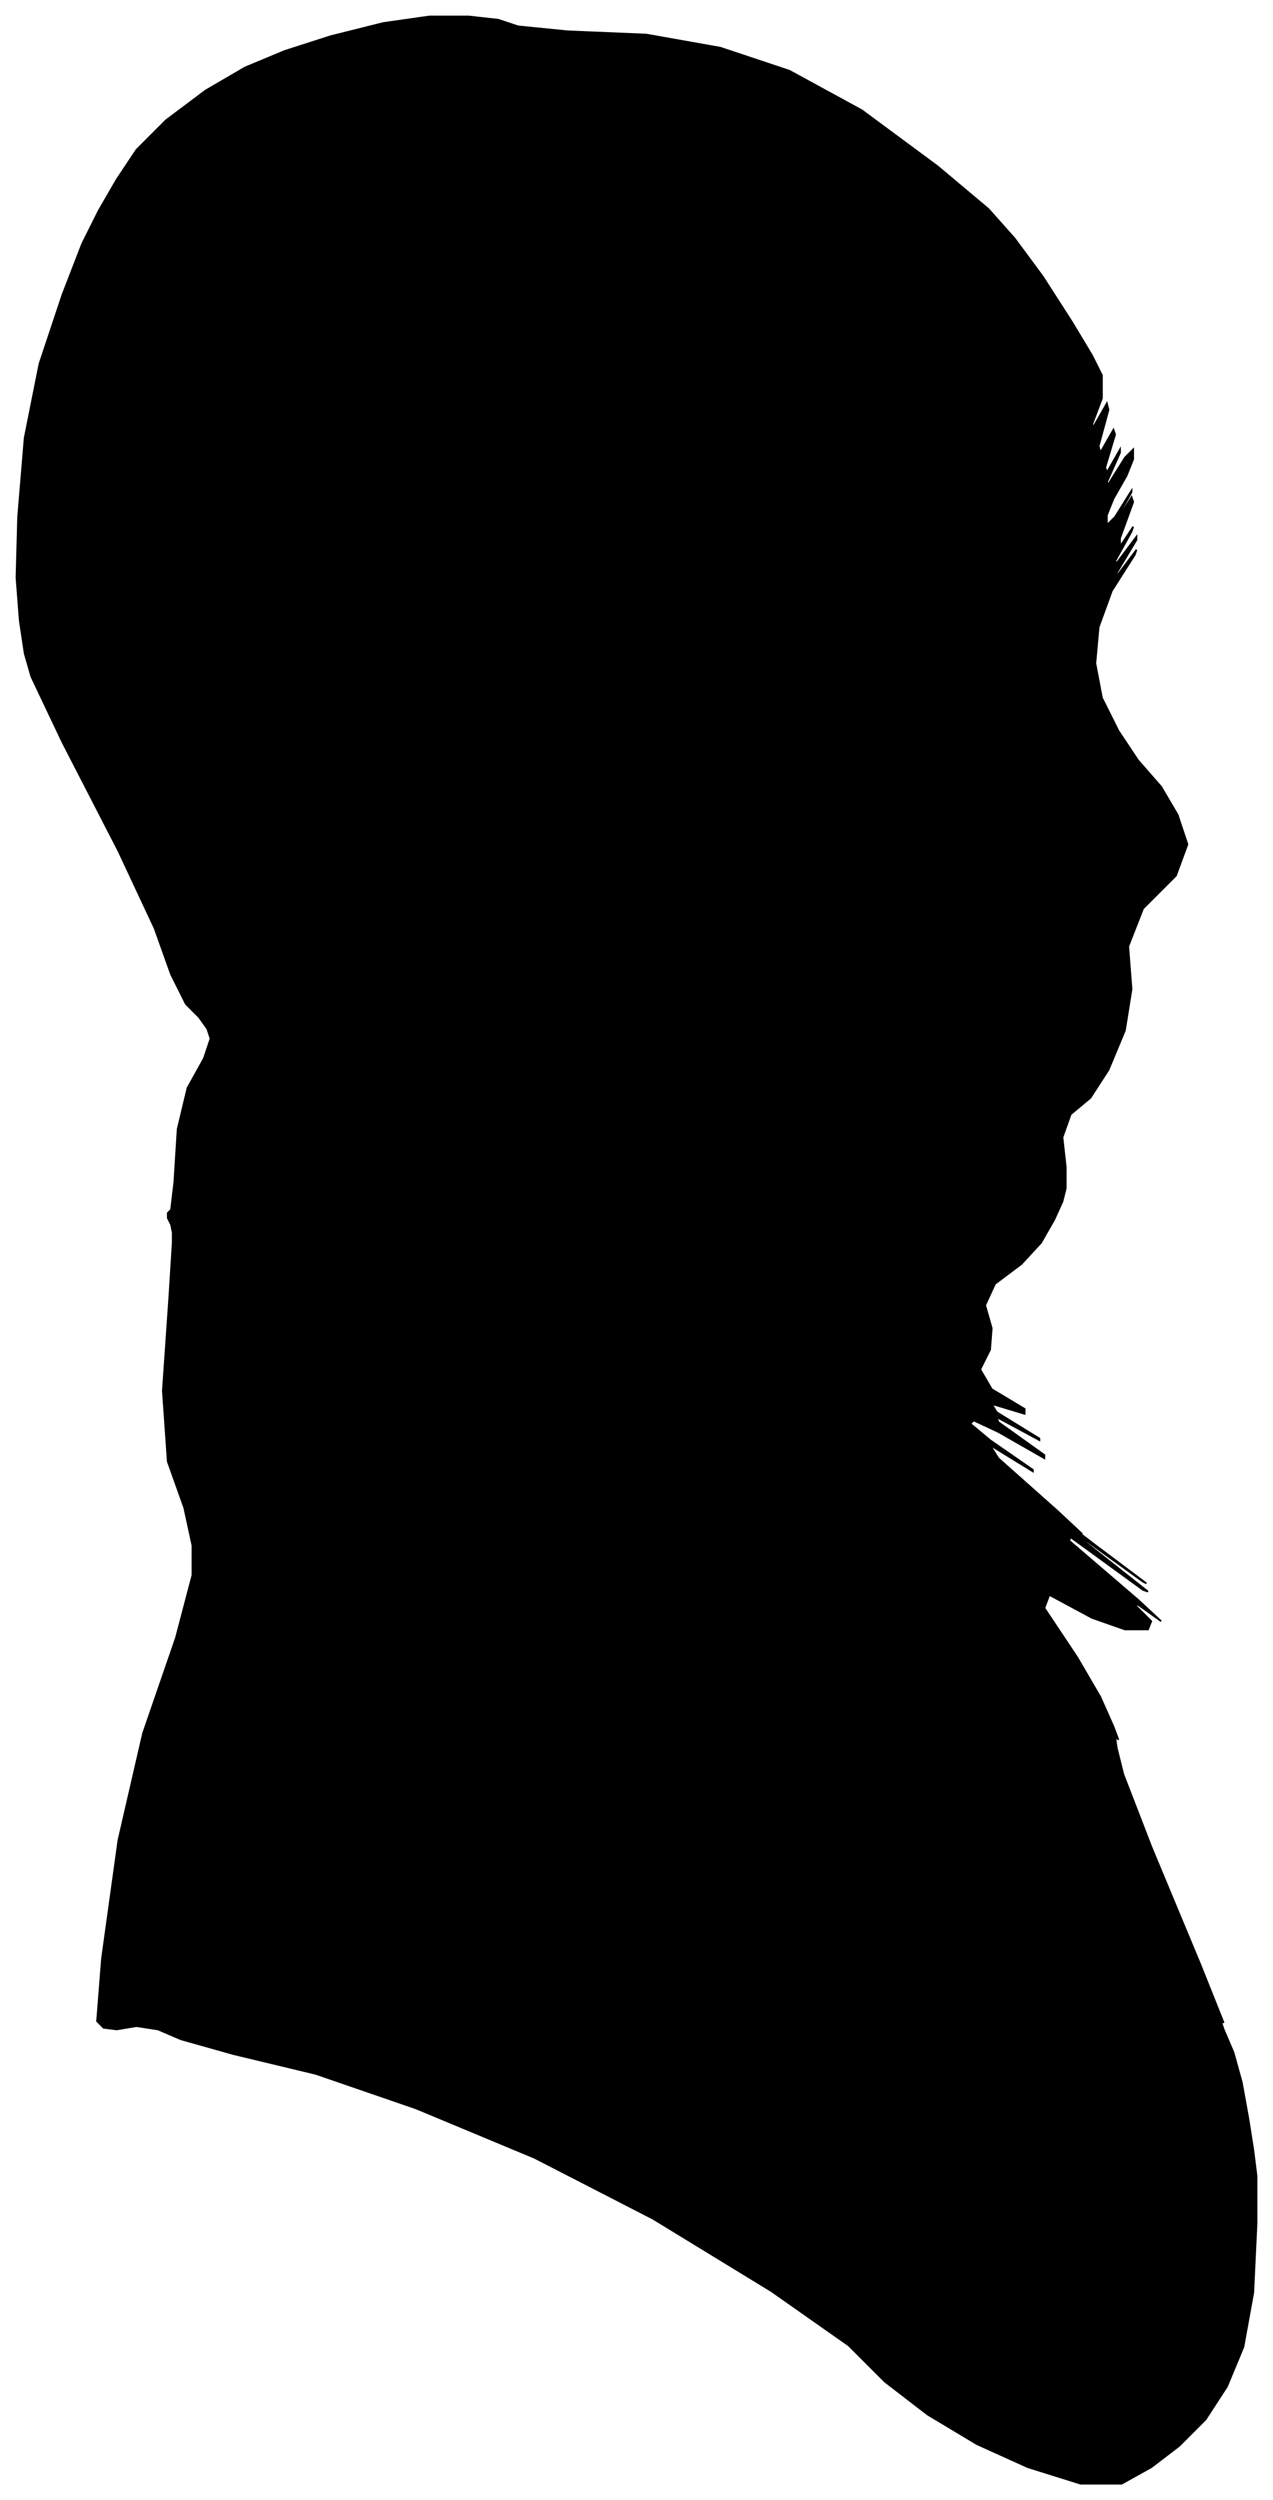 <?xml version="1.0" encoding="UTF-8"?>
<svg xmlns="http://www.w3.org/2000/svg" viewBox="441.00 248.00 774.00 1519.00">
  <path d="M 545.00 992.00 L 543.00 988.00 L 543.00 985.00 L 545.00 983.00 L 547.00 966.00 L 549.00 934.00 L 555.00 909.00 L 565.00 891.00 L 569.00 879.00 L 567.00 873.00 L 562.00 866.00 L 554.00 858.00 L 545.00 840.00 L 535.00 812.00 L 513.00 765.00 L 479.00 699.00 L 460.00 659.00 L 456.00 645.00 L 453.00 625.00 L 451.00 599.00 L 452.00 562.00 L 456.00 514.00 L 465.00 469.00 L 479.00 427.00 L 491.00 396.00 L 501.00 376.00 L 512.00 357.00 L 524.00 339.00 L 542.00 321.00 L 566.00 303.00 L 590.00 289.00 L 614.00 279.00 L 642.00 270.00 L 674.00 262.00 L 702.00 258.00 L 726.00 258.00 L 744.00 260.00 L 756.00 264.00 L 786.00 267.00 L 834.00 269.00 L 879.00 277.00 L 921.00 291.00 L 965.00 315.00 L 1011.00 349.00 L 1042.00 375.00 L 1058.00 393.00 L 1075.00 416.00 L 1093.00 444.00 L 1105.00 464.00 L 1111.00 476.00 L 1111.00 490.00 L 1105.00 506.00 L 1106.00 507.00 L 1114.00 493.00 L 1115.00 497.00 L 1109.00 519.00 L 1110.00 523.00 L 1118.00 509.00 L 1119.00 512.00 L 1113.00 532.00 L 1114.00 535.00 L 1122.00 521.00 L 1122.00 523.00 L 1114.00 541.00 L 1115.00 542.00 L 1125.00 526.00 L 1130.00 521.00 L 1130.00 527.00 L 1126.00 537.00 L 1118.00 551.00 L 1114.00 561.00 L 1114.00 567.00 L 1119.00 562.00 L 1129.00 546.00 L 1129.00 547.00 L 1119.00 565.00 L 1119.00 566.00 L 1129.00 550.00 L 1130.00 553.00 L 1122.00 575.00 L 1122.00 580.00 L 1130.00 568.00 L 1129.00 571.00 L 1119.00 589.00 L 1120.00 590.00 L 1132.00 574.00 L 1132.00 576.00 L 1120.00 596.00 L 1120.00 598.00 L 1132.00 582.00 L 1131.00 585.00 L 1117.00 607.00 L 1109.00 629.00 L 1107.00 651.00 L 1111.00 672.00 L 1121.00 692.00 L 1133.00 710.00 L 1147.00 726.00 L 1157.00 743.00 L 1163.00 761.00 L 1156.00 780.00 L 1136.00 800.00 L 1127.00 823.00 L 1129.00 849.00 L 1125.00 874.00 L 1115.00 898.00 L 1104.00 915.00 L 1092.00 925.00 L 1087.00 939.00 L 1089.00 957.00 L 1089.00 970.00 L 1087.00 978.00 L 1082.00 989.00 L 1074.00 1003.00 L 1062.00 1016.00 L 1046.00 1028.00 L 1040.00 1041.00 L 1044.00 1055.00 L 1043.00 1068.00 L 1037.00 1080.00 L 1044.00 1092.00 L 1064.00 1104.00 L 1064.00 1107.00 L 1044.00 1101.00 L 1047.00 1106.00 L 1073.00 1122.00 L 1073.00 1123.00 L 1047.00 1109.00 L 1048.00 1112.00 L 1076.00 1132.00 L 1076.00 1134.00 L 1048.00 1118.00 L 1033.00 1111.00 L 1031.00 1113.00 L 1043.00 1123.00 L 1069.00 1141.00 L 1069.00 1142.00 L 1043.00 1126.00 L 1048.00 1134.00 L 1084.00 1166.00 L 1099.00 1180.00 L 1093.00 1176.00 L 1106.00 1186.00 L 1138.00 1210.00 L 1136.00 1209.00 L 1100.00 1183.00 L 1101.00 1185.00 L 1139.00 1215.00 L 1136.00 1214.00 L 1092.00 1182.00 L 1091.00 1184.00 L 1133.00 1220.00 L 1147.00 1233.00 L 1133.00 1223.00 L 1131.00 1223.00 L 1141.00 1233.00 L 1139.00 1238.00 L 1125.00 1238.00 L 1105.00 1231.00 L 1079.00 1217.00 L 1076.00 1225.00 L 1096.00 1255.00 L 1110.00 1279.00 L 1118.00 1297.00 L 1121.00 1305.00 L 1119.00 1303.00 L 1120.00 1310.00 L 1124.00 1326.00 L 1141.00 1370.00 L 1171.00 1442.00 L 1185.00 1477.00 L 1183.00 1475.00 L 1185.00 1481.00 L 1191.00 1495.00 L 1196.00 1513.00 L 1200.00 1535.00 L 1203.00 1554.00 L 1205.00 1570.00 L 1205.00 1599.00 L 1203.00 1641.00 L 1197.00 1674.00 L 1187.00 1698.00 L 1174.00 1718.00 L 1158.00 1734.00 L 1141.00 1747.00 L 1123.00 1757.00 L 1098.00 1757.00 L 1066.00 1747.00 L 1035.00 1733.00 L 1005.00 1715.00 L 979.00 1695.00 L 957.00 1673.00 L 910.00 1640.00 L 838.00 1596.00 L 766.00 1559.00 L 694.00 1529.00 L 633.00 1508.00 L 583.00 1496.00 L 551.00 1487.00 L 537.00 1481.00 L 524.00 1479.00 L 512.00 1481.00 L 504.00 1480.00 L 500.00 1476.00 L 503.00 1438.00 L 513.00 1366.00 L 528.00 1301.00 L 548.00 1243.00 L 558.00 1205.00 L 558.00 1187.00 L 553.00 1164.00 L 543.00 1136.00 L 540.00 1093.00 L 544.00 1035.00 L 546.00 1003.00 L 546.00 997.00 L 545.00 992.00 Z" fill="black" stroke="black" stroke-width="1"/>
</svg>